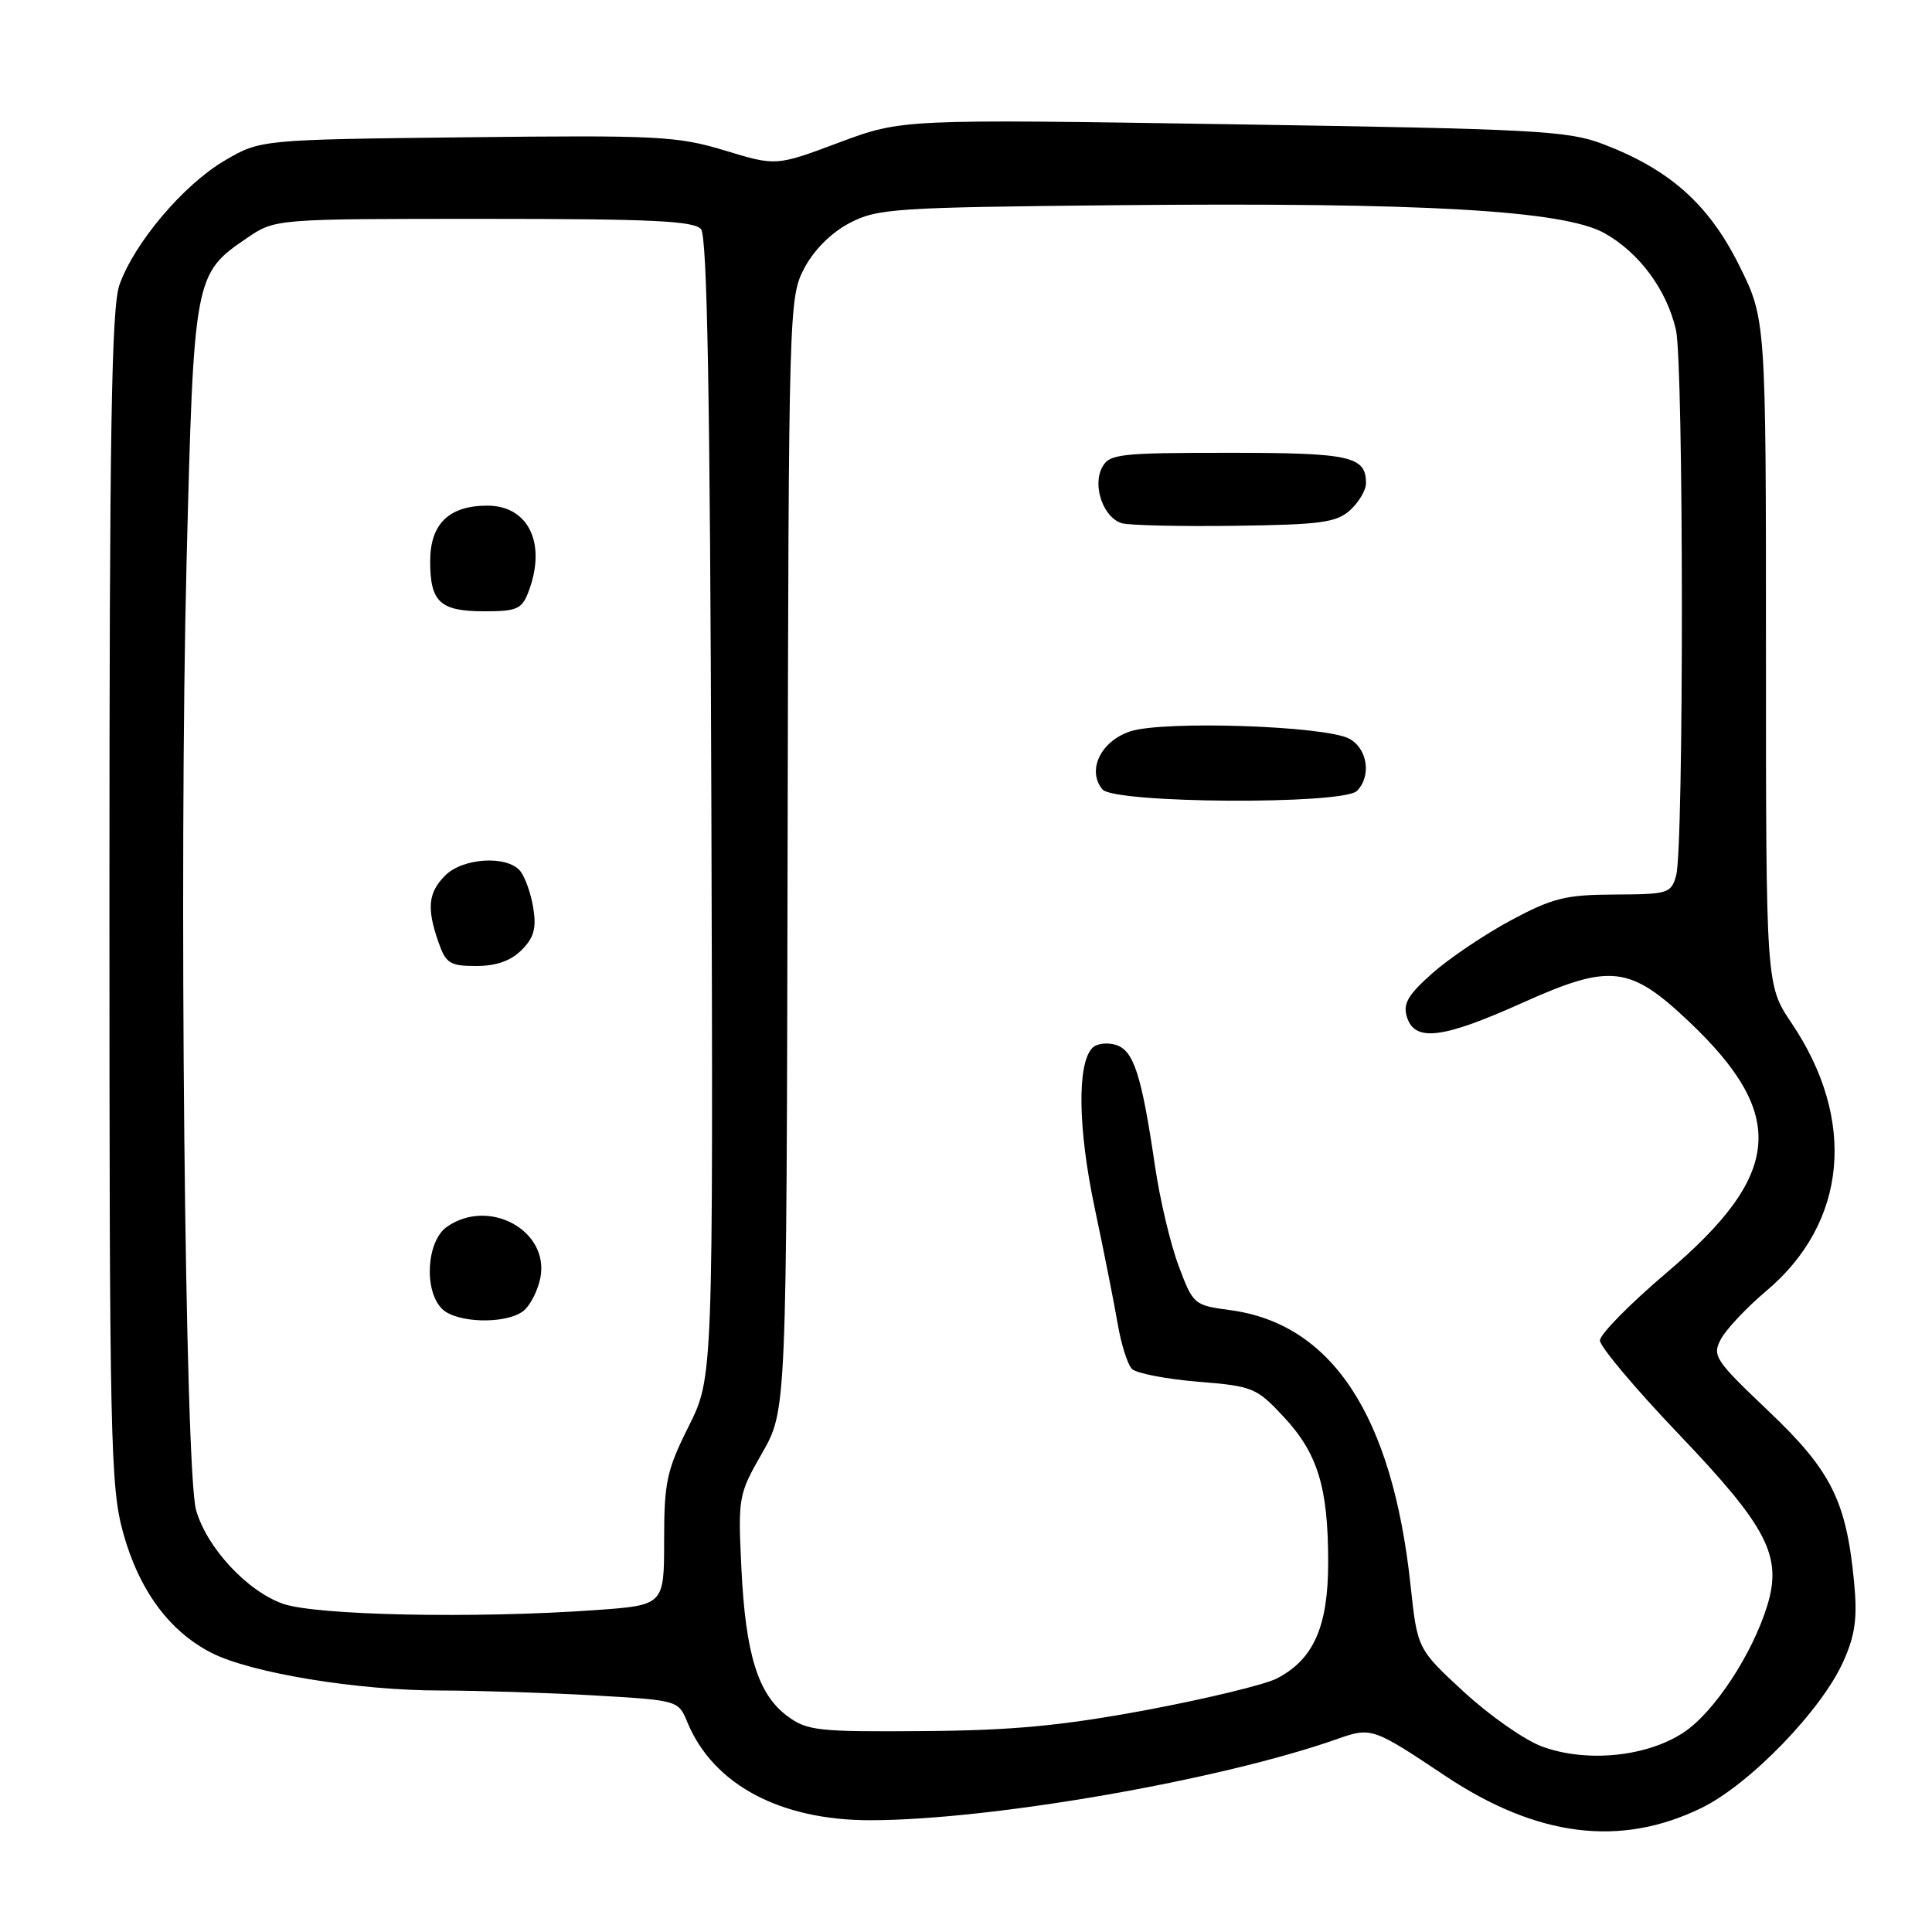<?xml version="1.0" encoding="UTF-8" standalone="no"?>
<!DOCTYPE svg PUBLIC "-//W3C//DTD SVG 1.1//EN" "http://www.w3.org/Graphics/SVG/1.1/DTD/svg11.dtd" >
<svg xmlns="http://www.w3.org/2000/svg" xmlns:xlink="http://www.w3.org/1999/xlink" version="1.1" viewBox="0 0 256 256">
 <g >
 <path fill="currentColor"
d=" M 225.48 239.55 C 231.88 236.42 241.44 226.53 244.28 220.09 C 245.84 216.58 246.13 214.35 245.67 209.57 C 244.64 198.85 242.63 194.85 234.31 186.95 C 227.21 180.20 226.85 179.65 228.04 177.42 C 228.74 176.12 231.44 173.25 234.05 171.05 C 244.77 162.02 246.05 148.42 237.40 135.58 C 234.00 130.53 234.00 130.53 234.00 86.40 C 234.00 42.27 234.00 42.27 230.40 35.07 C 226.38 27.03 221.22 22.45 212.41 19.09 C 207.77 17.32 203.46 17.09 163.41 16.47 C 119.50 15.78 119.50 15.78 111.17 18.89 C 102.84 22.01 102.84 22.01 96.04 19.94 C 89.76 18.04 87.19 17.90 61.87 18.19 C 34.50 18.50 34.50 18.50 29.73 21.30 C 24.30 24.50 17.80 32.18 15.83 37.74 C 14.77 40.75 14.50 57.00 14.50 119.00 C 14.50 190.92 14.63 196.98 16.32 203.11 C 18.42 210.70 22.43 216.16 28.02 219.01 C 33.25 221.68 47.36 224.00 58.38 224.00 C 63.40 224.01 72.54 224.30 78.69 224.65 C 89.88 225.30 89.88 225.30 91.09 228.23 C 94.51 236.47 103.39 241.21 115.37 241.19 C 131.42 241.16 161.77 235.87 177.24 230.41 C 181.70 228.84 181.93 228.92 191.50 235.31 C 203.66 243.42 214.74 244.81 225.48 239.55 Z  M 204.32 231.42 C 202.02 230.57 197.37 227.32 193.98 224.19 C 187.81 218.50 187.81 218.50 186.90 210.00 C 184.48 187.54 176.49 175.38 162.95 173.59 C 158.21 172.96 158.09 172.85 156.17 167.72 C 155.09 164.84 153.68 158.89 153.04 154.49 C 151.26 142.40 150.23 139.21 147.88 138.46 C 146.73 138.10 145.33 138.27 144.76 138.84 C 142.71 140.89 142.82 149.48 145.04 160.00 C 146.26 165.78 147.64 172.71 148.10 175.42 C 148.56 178.12 149.41 180.81 149.99 181.39 C 150.57 181.97 154.49 182.73 158.69 183.08 C 166.00 183.67 166.49 183.87 170.08 187.72 C 174.61 192.58 175.99 197.07 175.99 207.00 C 175.99 215.53 174.07 219.88 169.18 222.41 C 167.58 223.23 159.80 225.11 151.89 226.59 C 140.67 228.68 134.16 229.29 122.34 229.38 C 108.41 229.49 106.94 229.33 104.34 227.40 C 100.45 224.53 98.79 219.22 98.24 207.82 C 97.78 198.36 97.85 198.01 101.00 192.51 C 104.22 186.87 104.22 186.87 104.36 113.19 C 104.50 40.81 104.54 39.43 106.56 35.56 C 107.85 33.12 110.12 30.85 112.56 29.56 C 116.26 27.63 118.44 27.48 148.00 27.19 C 188.57 26.80 207.22 27.87 212.61 30.90 C 217.22 33.49 220.84 38.38 222.07 43.70 C 223.10 48.14 223.13 112.31 222.10 116.00 C 221.44 118.38 221.04 118.50 213.95 118.53 C 207.42 118.56 205.72 118.99 200.18 121.96 C 196.70 123.83 192.03 126.98 189.79 128.96 C 186.53 131.86 185.87 133.01 186.43 134.78 C 187.48 138.09 191.16 137.63 201.70 132.89 C 213.36 127.65 215.93 127.93 223.74 135.31 C 236.86 147.72 236.18 155.62 220.88 168.60 C 215.99 172.75 212.00 176.80 212.00 177.62 C 212.00 178.43 216.71 184.03 222.46 190.05 C 234.20 202.35 236.18 206.18 234.17 212.75 C 232.19 219.20 227.13 226.89 223.09 229.56 C 218.19 232.80 210.21 233.59 204.32 231.42 Z  M 179.80 104.80 C 181.75 102.85 181.21 99.18 178.78 97.88 C 175.59 96.17 154.17 95.46 149.76 96.91 C 145.85 98.21 143.99 102.08 146.08 104.60 C 147.63 106.47 177.95 106.65 179.80 104.80 Z  M 178.90 67.60 C 180.05 66.55 181.00 64.95 181.00 64.05 C 181.00 60.45 178.98 60.00 162.84 60.00 C 148.27 60.00 146.99 60.15 146.04 61.93 C 144.71 64.41 146.23 68.65 148.69 69.34 C 149.69 69.61 156.42 69.77 163.65 69.67 C 175.03 69.52 177.08 69.24 178.90 67.60 Z  M 37.50 212.51 C 32.75 210.84 27.40 205.08 25.98 200.09 C 24.51 194.93 23.71 114.75 24.72 74.50 C 25.68 36.61 25.74 36.29 32.74 31.53 C 36.46 29.00 36.46 29.00 64.11 29.00 C 86.30 29.00 91.98 29.27 92.89 30.37 C 93.71 31.36 94.09 52.59 94.26 107.12 C 94.50 182.50 94.50 182.50 91.25 189.00 C 88.34 194.82 88.00 196.40 88.00 204.10 C 88.00 212.70 88.00 212.70 78.85 213.35 C 62.95 214.48 41.89 214.05 37.50 212.51 Z  M 69.30 173.75 C 70.22 173.06 71.25 171.07 71.60 169.32 C 72.83 163.06 64.78 158.66 59.22 162.56 C 56.52 164.45 56.13 170.99 58.57 173.43 C 60.45 175.31 66.94 175.50 69.30 173.75 Z  M 69.11 125.89 C 70.75 124.25 71.10 123.00 70.66 120.30 C 70.35 118.39 69.57 116.19 68.93 115.41 C 67.18 113.31 61.34 113.66 59.00 116.00 C 56.73 118.27 56.52 120.33 58.10 124.85 C 59.08 127.66 59.62 128.00 63.10 128.00 C 65.74 128.00 67.68 127.32 69.11 125.89 Z  M 70.02 78.43 C 72.46 72.04 70.05 67.00 64.57 67.00 C 59.49 67.00 57.00 69.42 57.00 74.36 C 57.00 79.80 58.30 81.00 64.22 81.00 C 68.48 81.00 69.16 80.70 70.02 78.43 Z "/>
</g>
</svg>